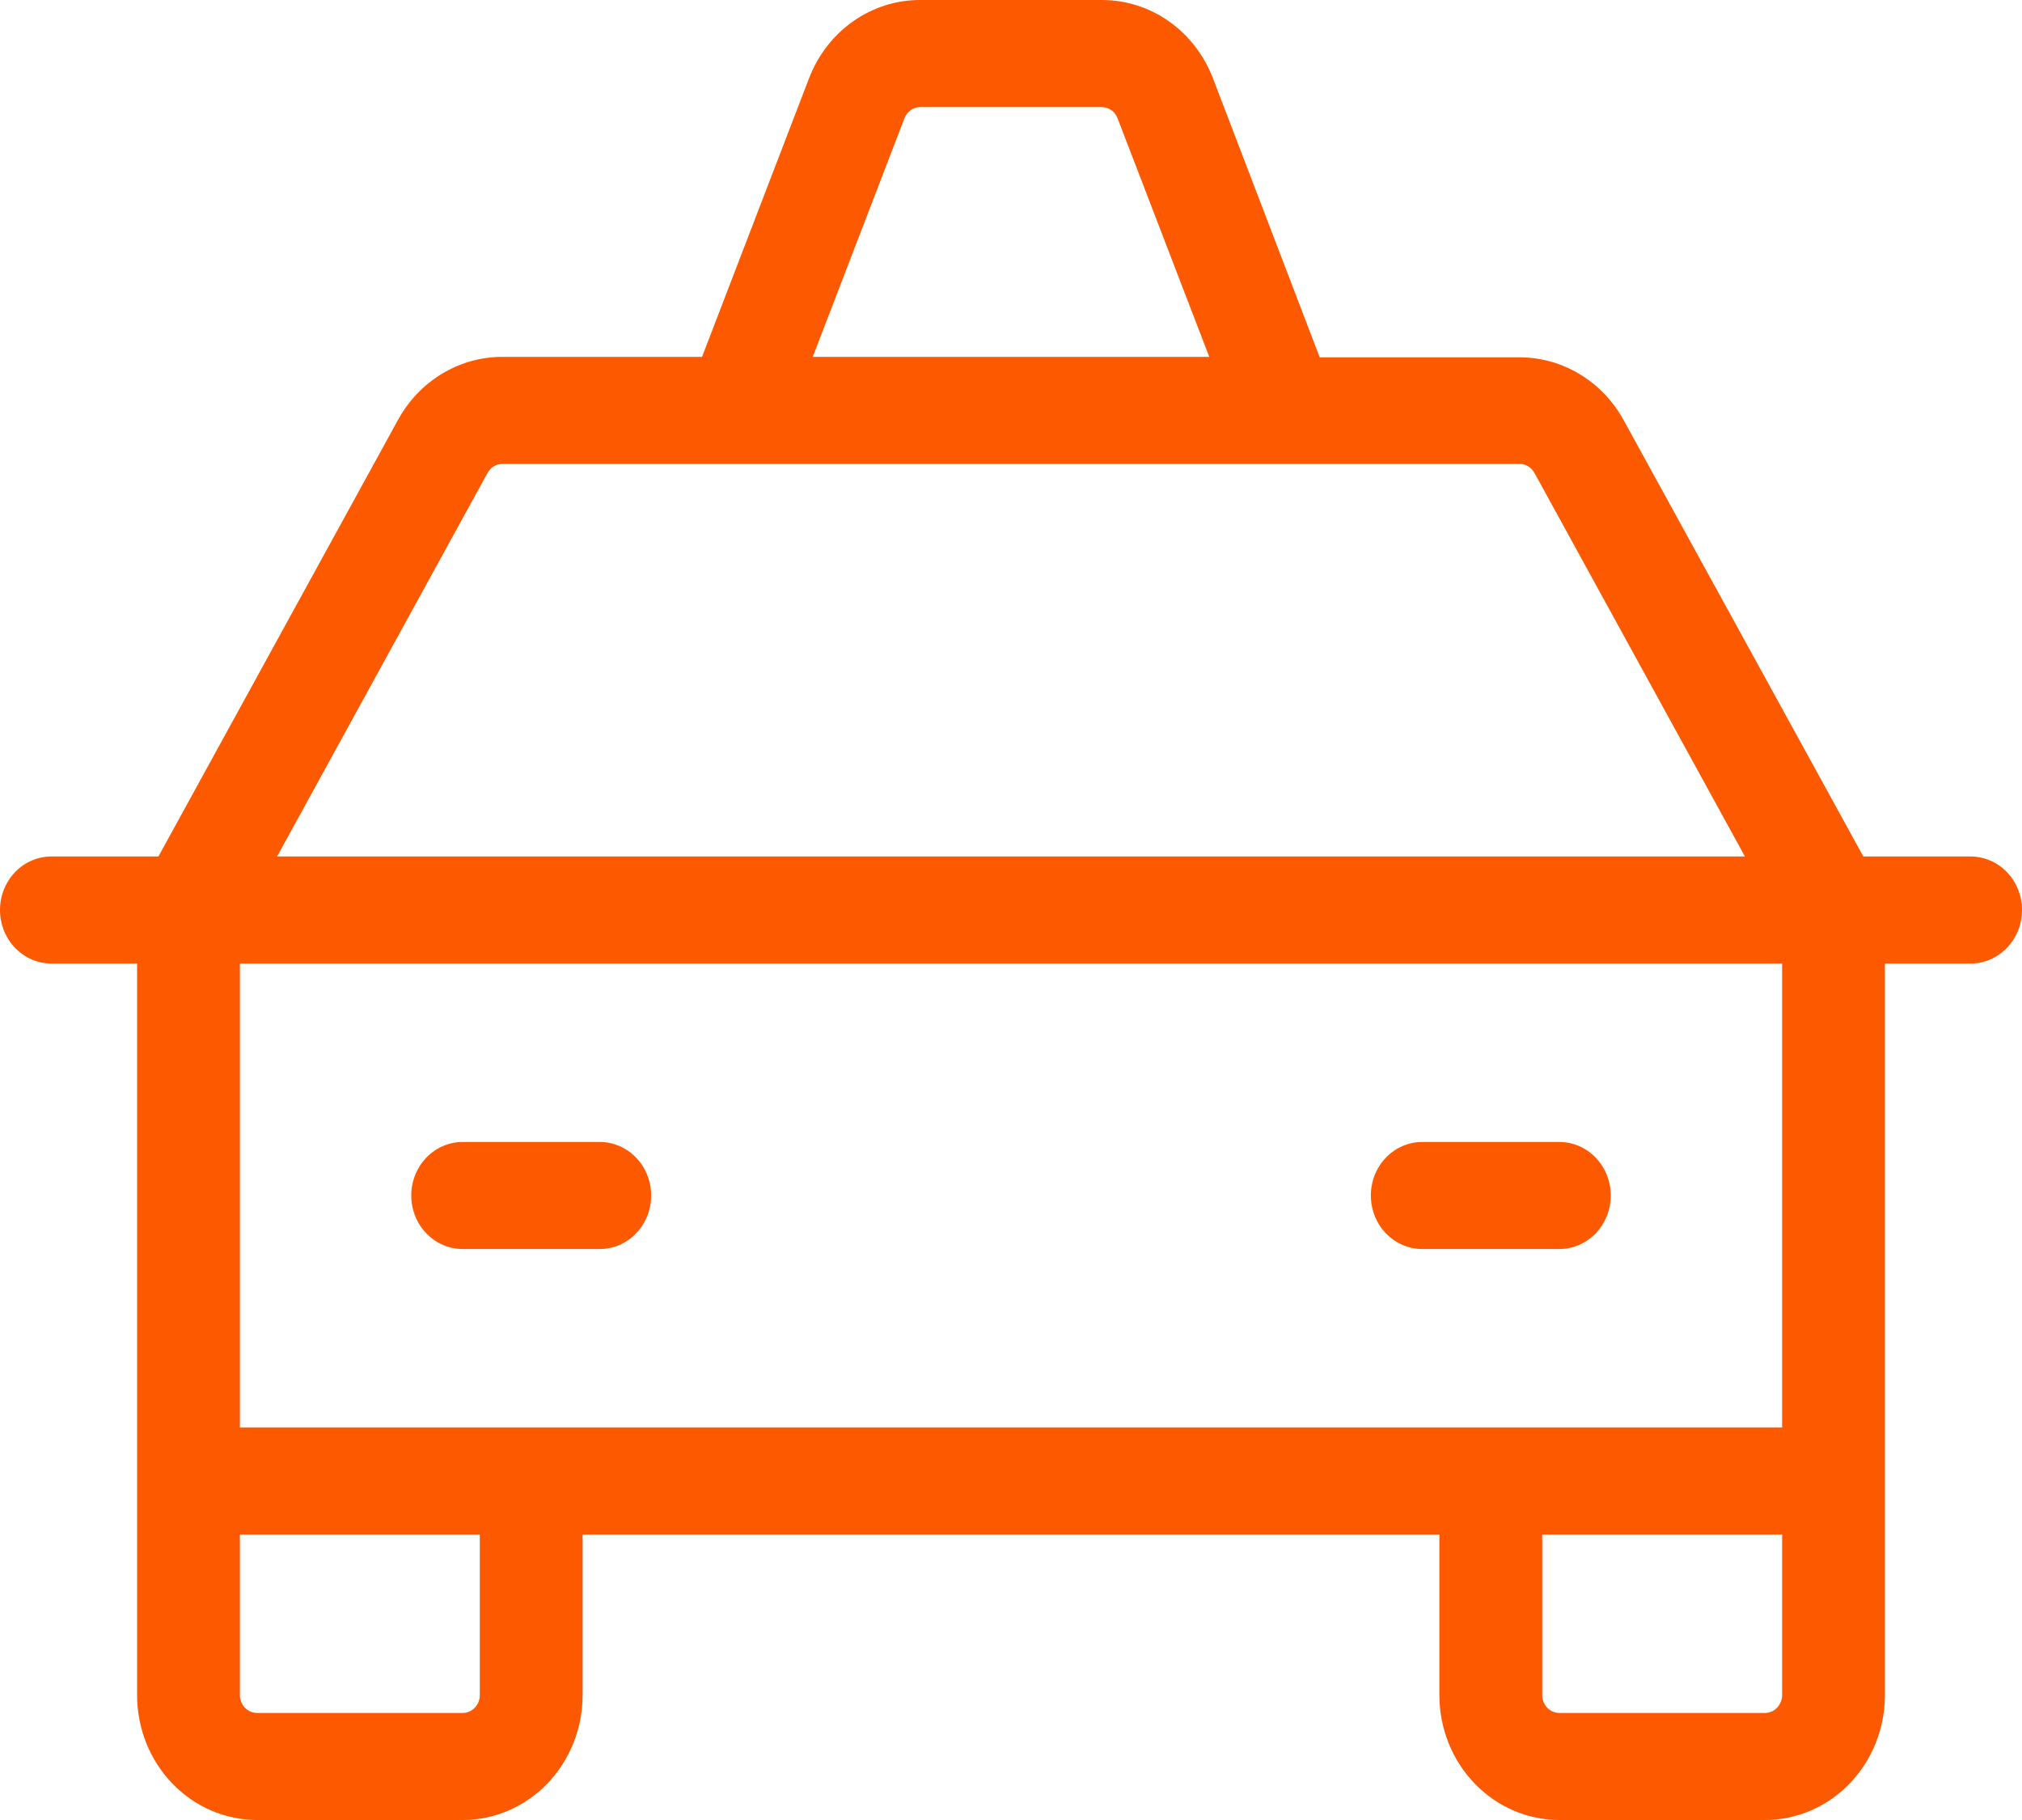 <svg width="100" height="90" viewBox="0 0 100 90" fill="none" xmlns="http://www.w3.org/2000/svg">
<path id="Vector" d="M97.458 42.353H92.153L80.288 20.757C79.767 19.817 79.016 19.036 78.112 18.494C77.208 17.952 76.183 17.667 75.14 17.669H65.267L59.992 3.882C59.554 2.734 58.795 1.749 57.813 1.056C56.83 0.364 55.67 -0.004 54.483 3.80104e-05H45.517C44.33 -0.004 43.17 0.364 42.187 1.056C41.205 1.749 40.446 2.734 40.008 3.882L34.72 17.647H24.848C23.804 17.645 22.779 17.93 21.875 18.472C20.971 19.014 20.221 19.795 19.699 20.735L7.835 42.353H2.542C1.868 42.353 1.221 42.632 0.745 43.128C0.268 43.625 0 44.298 0 45C0 45.702 0.268 46.375 0.745 46.872C1.221 47.368 1.868 47.647 2.542 47.647H6.78V83.823C6.78 85.462 7.405 87.033 8.517 88.191C9.63 89.349 11.139 90 12.712 90H22.881C24.455 90 25.964 89.349 27.076 88.191C28.189 87.033 28.814 85.462 28.814 83.823V75.882H71.186V83.823C71.186 85.462 71.811 87.033 72.924 88.191C74.037 89.349 75.545 90 77.119 90H87.288C88.862 90 90.37 89.349 91.483 88.191C92.595 87.033 93.22 85.462 93.22 83.823V47.647H97.458C98.132 47.647 98.779 47.368 99.255 46.872C99.732 46.375 100 45.702 100 45C100 44.298 99.732 43.625 99.255 43.128C98.779 42.632 98.132 42.353 97.458 42.353ZM44.729 5.85C44.792 5.686 44.9 5.545 45.041 5.446C45.181 5.347 45.347 5.294 45.517 5.294H54.483C54.653 5.294 54.819 5.347 54.959 5.446C55.1 5.545 55.208 5.686 55.271 5.85L59.805 17.647H40.195L44.729 5.85ZM24.114 23.382C24.189 23.248 24.296 23.137 24.424 23.06C24.553 22.982 24.699 22.941 24.848 22.941H75.153C75.301 22.941 75.447 22.982 75.576 23.06C75.704 23.137 75.811 23.248 75.886 23.382L86.297 42.353H13.703L24.114 23.382ZM23.729 83.823C23.729 84.058 23.64 84.282 23.481 84.447C23.322 84.613 23.106 84.706 22.881 84.706H12.712C12.487 84.706 12.272 84.613 12.113 84.447C11.954 84.282 11.864 84.058 11.864 83.823V75.882H23.729V83.823ZM87.288 84.706H77.119C76.894 84.706 76.678 84.613 76.519 84.447C76.361 84.282 76.271 84.058 76.271 83.823V75.882H88.136V83.823C88.136 84.058 88.046 84.282 87.887 84.447C87.728 84.613 87.513 84.706 87.288 84.706ZM88.136 70.588H11.864V47.647H88.136V70.588ZM20.339 59.118C20.339 58.416 20.607 57.742 21.084 57.246C21.56 56.749 22.207 56.471 22.881 56.471H29.661C30.335 56.471 30.982 56.749 31.459 57.246C31.936 57.742 32.203 58.416 32.203 59.118C32.203 59.82 31.936 60.493 31.459 60.989C30.982 61.486 30.335 61.765 29.661 61.765H22.881C22.207 61.765 21.56 61.486 21.084 60.989C20.607 60.493 20.339 59.82 20.339 59.118ZM67.797 59.118C67.797 58.416 68.064 57.742 68.541 57.246C69.018 56.749 69.665 56.471 70.339 56.471H77.119C77.793 56.471 78.44 56.749 78.916 57.246C79.393 57.742 79.661 58.416 79.661 59.118C79.661 59.82 79.393 60.493 78.916 60.989C78.44 61.486 77.793 61.765 77.119 61.765H70.339C69.665 61.765 69.018 61.486 68.541 60.989C68.064 60.493 67.797 59.82 67.797 59.118Z" fill="#FD5901"/>
</svg>
